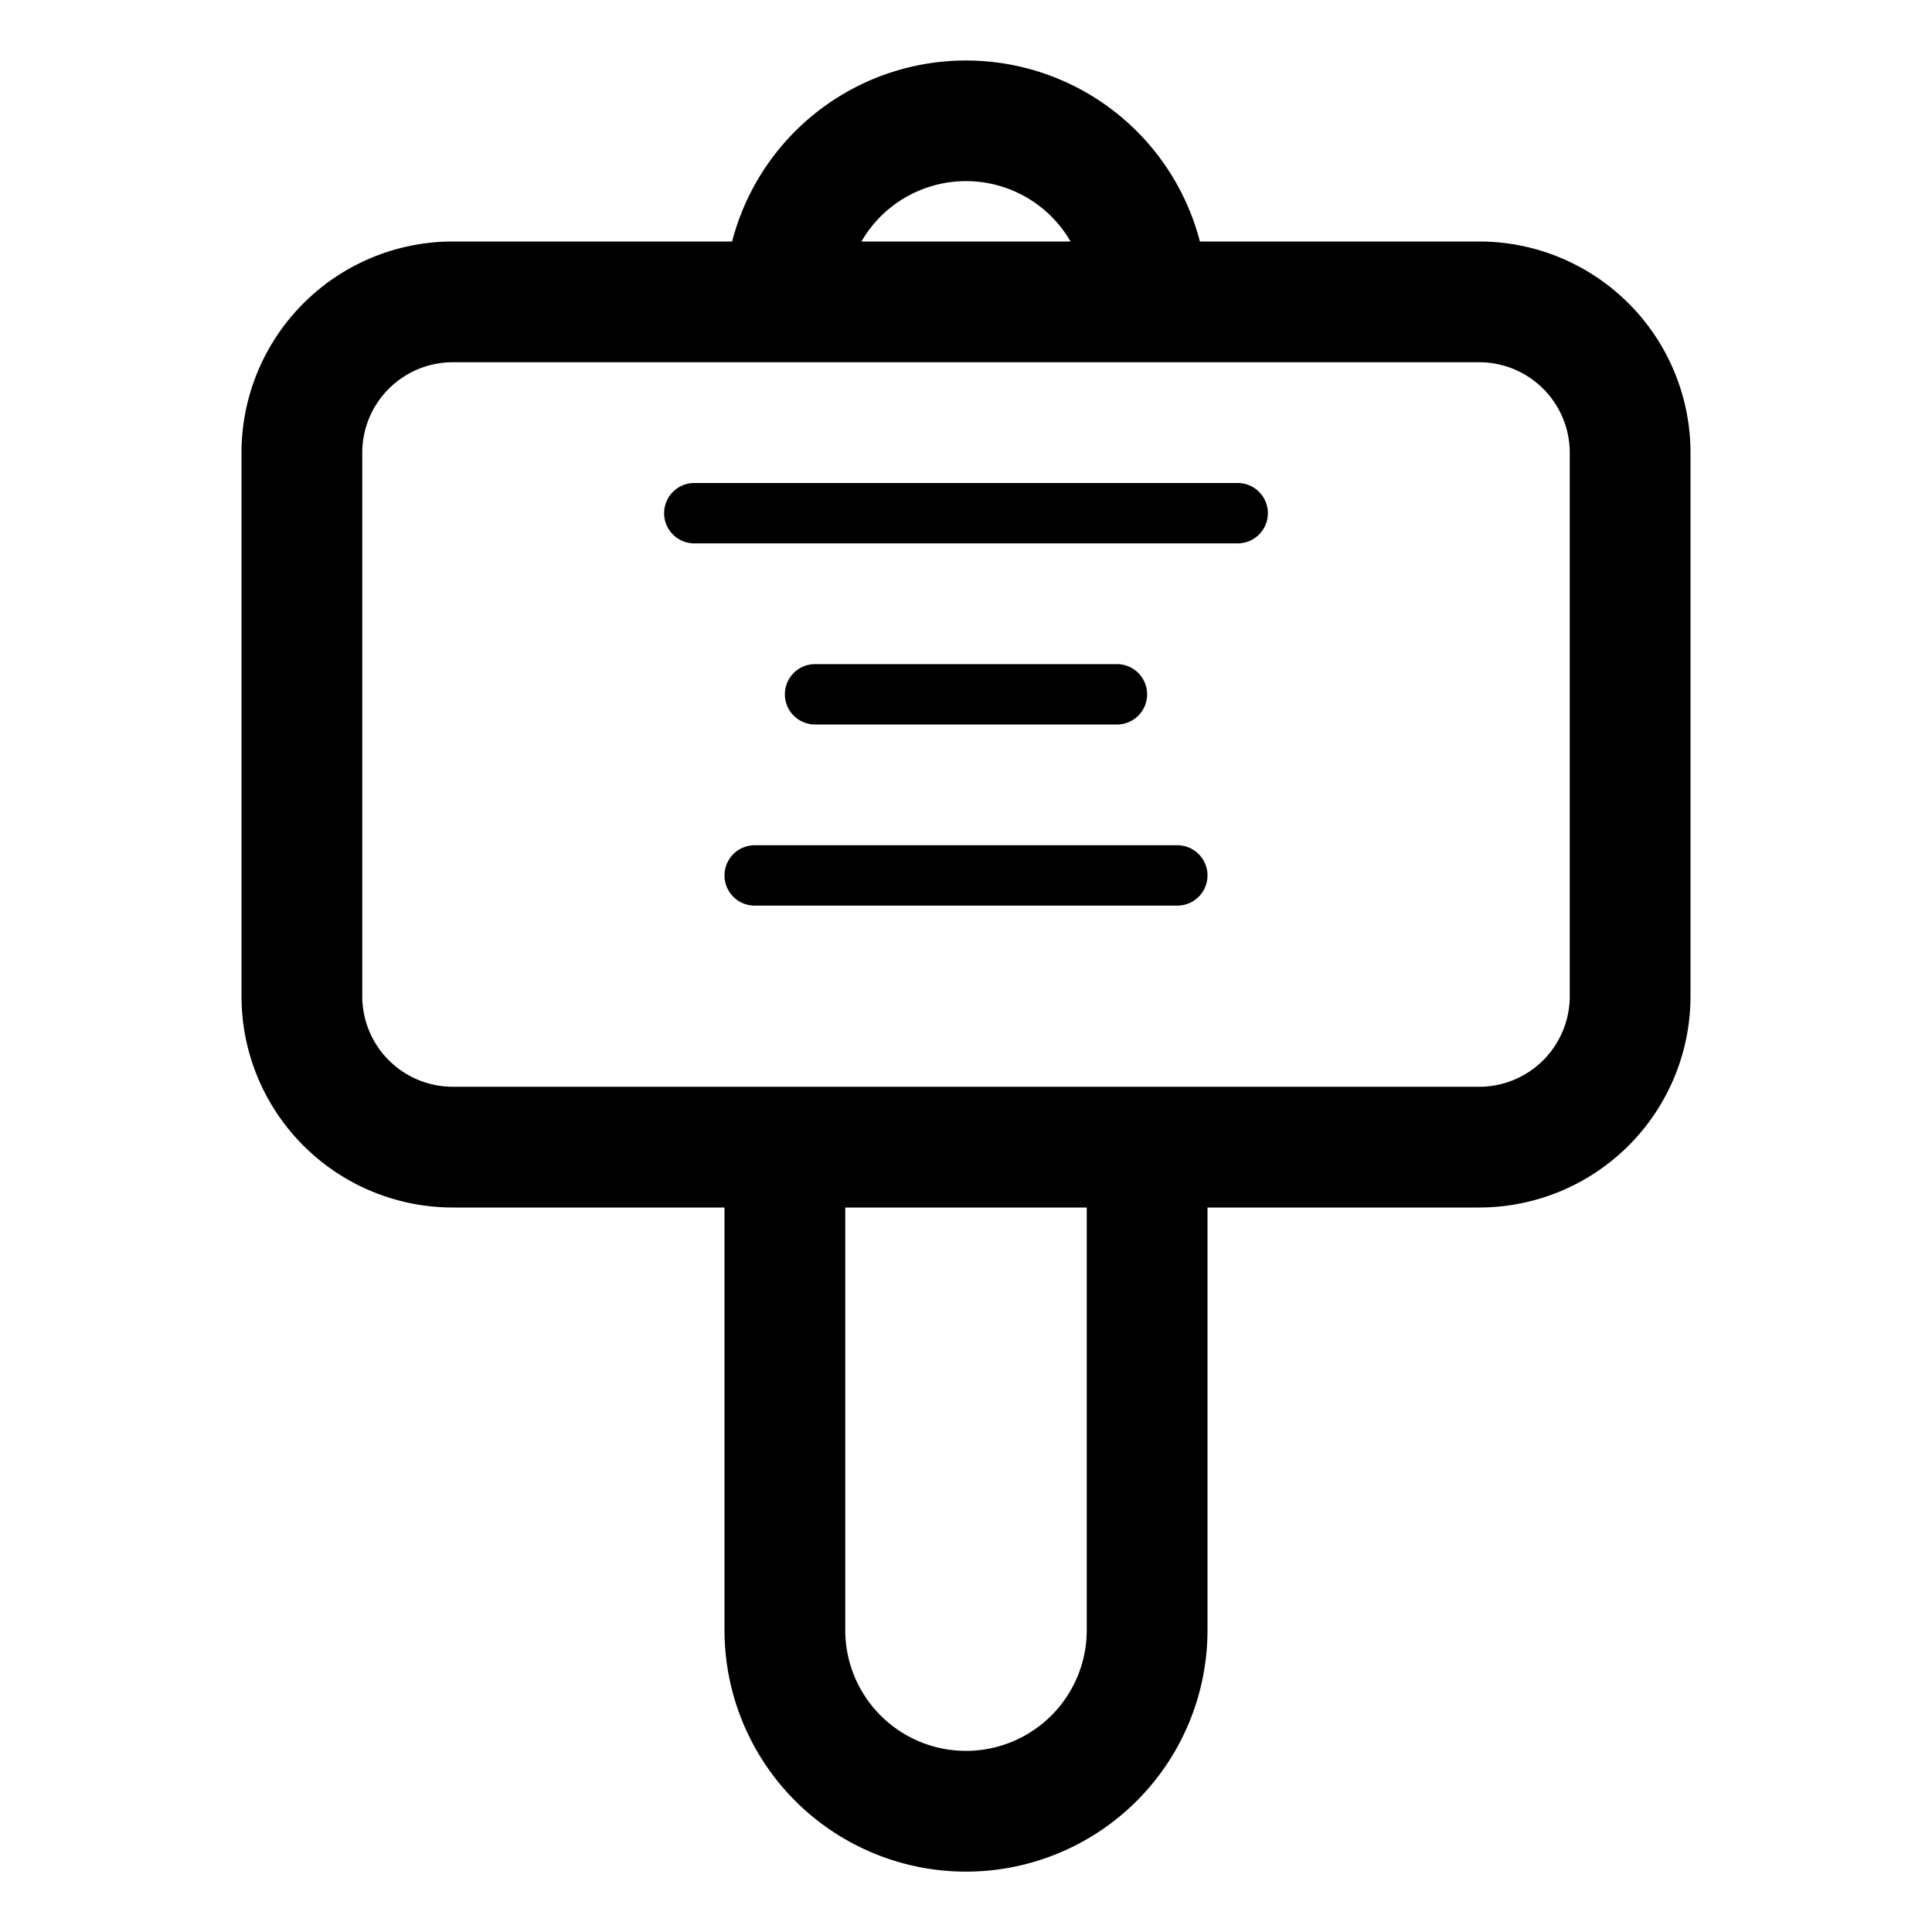 <svg xmlns="http://www.w3.org/2000/svg" xmlns:xlink="http://www.w3.org/1999/xlink" width="32" height="32" viewBox="0 0 32 32"><g fill="currentColor"><path d="M11.5 8a.5.5 0 0 0 0 1h9a.5.5 0 0 0 0-1zm1.5 3.5a.5.5 0 0 1 .5-.5h5a.5.5 0 0 1 0 1h-5a.5.5 0 0 1-.5-.5m-.5 2.5a.5.5 0 0 0 0 1h7a.5.5 0 0 0 0-1z"/><path d="M24.5 4h-4.626a4.002 4.002 0 0 0-7.748 0H7.5A3.5 3.5 0 0 0 4 7.5v9A3.5 3.5 0 0 0 7.5 20H12v7a4 4 0 0 0 8 0v-7h4.5a3.5 3.5 0 0 0 3.5-3.5v-9A3.5 3.5 0 0 0 24.5 4M16 3a2 2 0 0 1 1.732 1h-3.464A2 2 0 0 1 16 3m-2 24v-7h4v7a2 2 0 1 1-4 0M7.5 6h17A1.5 1.5 0 0 1 26 7.5v9a1.5 1.5 0 0 1-1.5 1.5h-17A1.5 1.5 0 0 1 6 16.5v-9A1.5 1.5 0 0 1 7.5 6"/></g></svg>